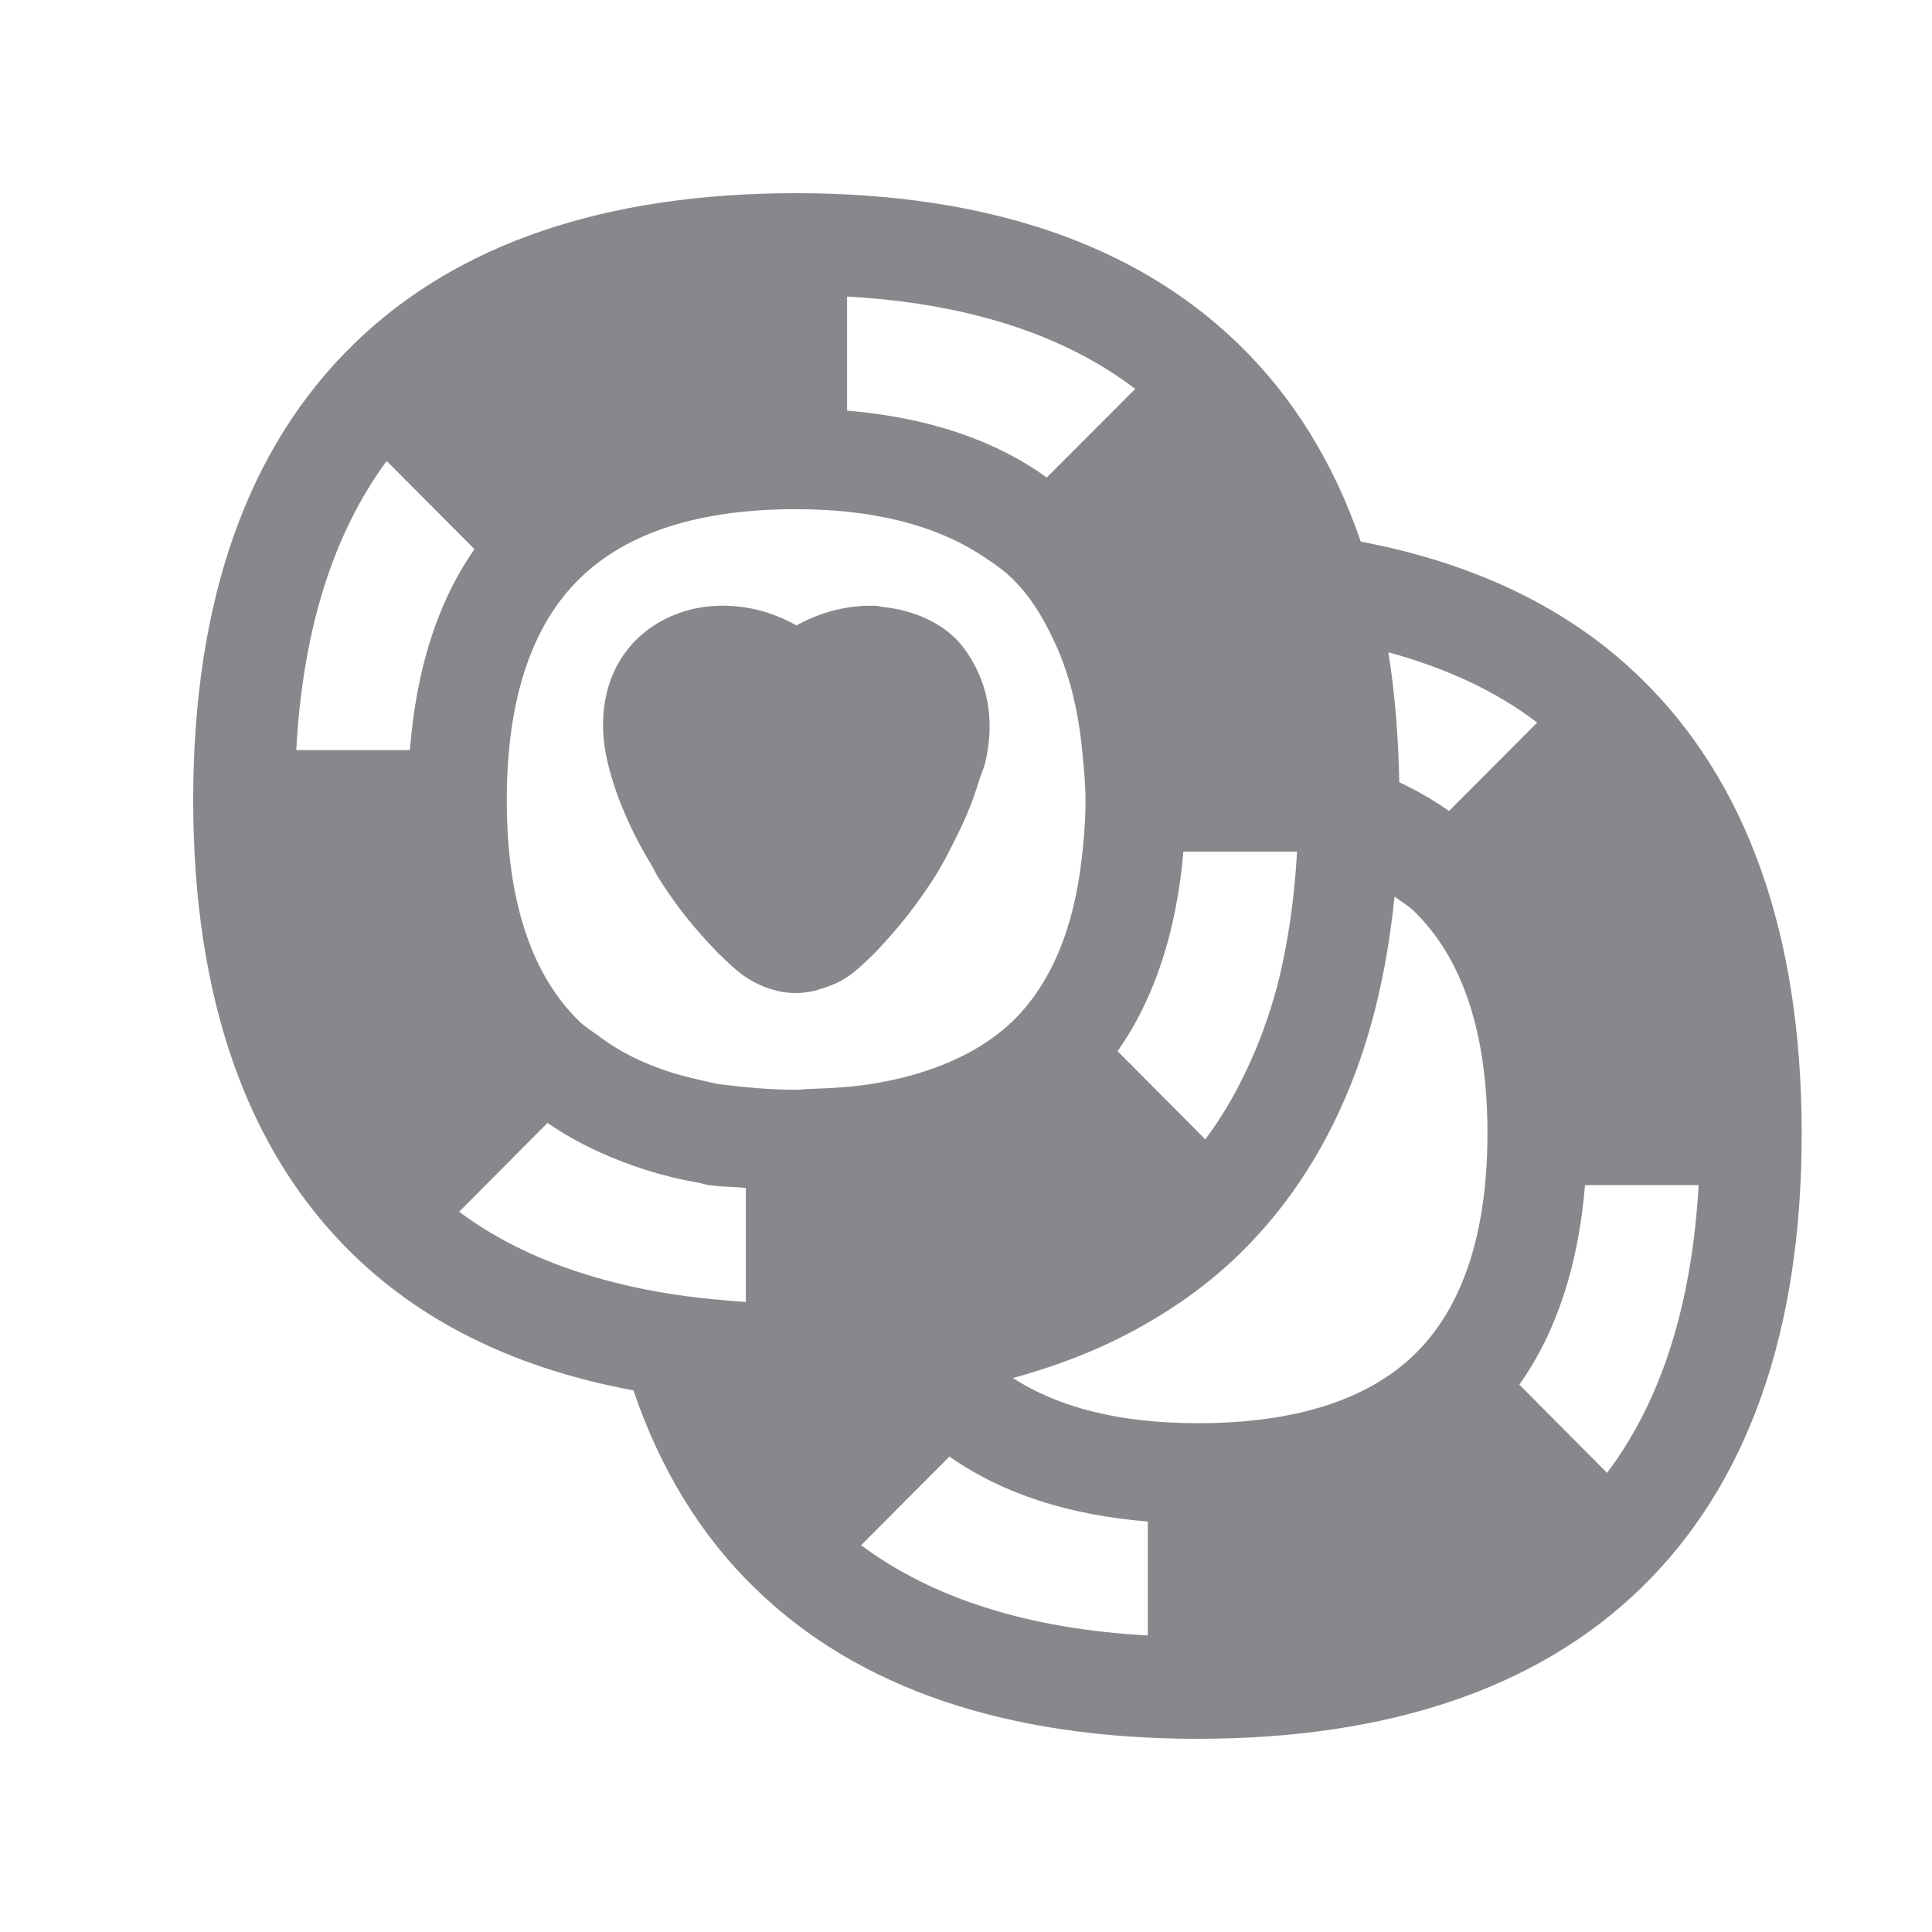 <svg width="20" height="20" viewBox="0 0 20 20" fill="none" xmlns="http://www.w3.org/2000/svg">
<path fill-rule="evenodd" clip-rule="evenodd" d="M16.636 15.247C17.198 14.503 17.515 13.504 17.584 12.268H16.408C16.34 13.095 16.114 13.79 15.728 14.334L16.636 15.247ZM14.639 14.025C15.142 13.538 15.398 12.767 15.398 11.731C15.398 10.694 15.142 9.922 14.637 9.432C14.578 9.375 14.502 9.33 14.436 9.282C14.369 9.936 14.241 10.535 14.042 11.075C13.762 11.833 13.354 12.477 12.814 12.998C12.525 13.276 12.2 13.514 11.842 13.716C11.434 13.949 10.981 14.13 10.486 14.265C10.96 14.572 11.595 14.733 12.399 14.733C13.397 14.733 14.151 14.496 14.639 14.025ZM11.882 16.93V15.751C11.062 15.684 10.372 15.461 9.829 15.078L8.914 15.996C9.658 16.55 10.654 16.864 11.882 16.93ZM8.243 11.281C8.3 11.281 8.345 11.272 8.399 11.272C8.622 11.265 8.833 11.251 9.027 11.22C9.177 11.196 9.319 11.165 9.452 11.127C9.869 11.008 10.215 10.827 10.479 10.575C10.879 10.188 11.116 9.615 11.199 8.88C11.221 8.69 11.237 8.495 11.237 8.284C11.237 8.115 11.221 7.96 11.206 7.806C11.166 7.356 11.069 6.971 10.915 6.643C10.799 6.391 10.659 6.163 10.474 5.985C10.379 5.892 10.263 5.816 10.147 5.74C9.67 5.433 9.035 5.271 8.236 5.271C7.242 5.271 6.491 5.511 6.005 5.985C5.502 6.472 5.246 7.247 5.246 8.284C5.246 9.32 5.5 10.093 6.002 10.578C6.064 10.637 6.14 10.68 6.211 10.735C6.486 10.939 6.823 11.086 7.221 11.174C7.297 11.191 7.368 11.21 7.448 11.224C7.7 11.255 7.956 11.281 8.243 11.281ZM7.721 13.478V12.297C7.595 12.285 7.456 12.287 7.337 12.268C7.297 12.263 7.263 12.249 7.226 12.242C6.849 12.178 6.514 12.066 6.204 11.926C6.192 11.921 6.178 11.914 6.168 11.909C5.99 11.826 5.822 11.731 5.668 11.624L4.753 12.544C5.179 12.862 5.692 13.098 6.28 13.255C6.621 13.347 6.988 13.412 7.382 13.45C7.496 13.459 7.607 13.471 7.721 13.478ZM3.067 7.765H4.243C4.309 6.933 4.527 6.234 4.912 5.685L4.003 4.772C3.449 5.523 3.133 6.524 3.067 7.765ZM8.769 3.07V4.251C9.599 4.32 10.291 4.551 10.836 4.943L11.752 4.026C11.005 3.457 10.004 3.139 8.769 3.07ZM12.25 8.816C12.228 9.082 12.188 9.334 12.133 9.572C12.017 10.071 11.83 10.511 11.569 10.882L11.963 11.277L12.477 11.795C12.605 11.624 12.721 11.438 12.823 11.241C13.001 10.899 13.146 10.523 13.248 10.102C13.34 9.712 13.399 9.292 13.426 8.835V8.816H12.25ZM15.913 7.48C15.484 7.152 14.964 6.914 14.372 6.752C14.44 7.173 14.476 7.623 14.485 8.098C14.67 8.184 14.841 8.284 15 8.395L15.913 7.48ZM16.977 7.012C18.087 8.086 18.651 9.677 18.651 11.736C18.651 13.794 18.087 15.38 16.975 16.452C15.91 17.479 14.369 18 12.397 18C10.424 18 8.885 17.479 7.825 16.45C7.256 15.901 6.837 15.214 6.557 14.393C5.376 14.175 4.402 13.711 3.664 12.995C2.56 11.928 2 10.34 2 8.281C2 6.222 2.56 4.632 3.664 3.56C4.727 2.523 6.265 2 8.238 2C10.208 2 11.749 2.523 12.816 3.557C13.385 4.106 13.807 4.793 14.087 5.607C15.265 5.83 16.24 6.296 16.977 7.012ZM9.604 9.187C9.438 9.434 9.284 9.624 9.054 9.867C9.013 9.907 8.899 10.021 8.805 10.09C8.707 10.162 8.598 10.209 8.485 10.24C8.466 10.245 8.451 10.254 8.43 10.257C8.397 10.266 8.347 10.273 8.295 10.278L8.247 10.28L8.181 10.278C8.141 10.276 8.091 10.269 8.046 10.257C7.93 10.231 7.802 10.174 7.688 10.093C7.6 10.028 7.505 9.936 7.463 9.893C7.458 9.888 7.444 9.876 7.441 9.874C7.178 9.601 7.012 9.394 6.815 9.085C6.789 9.042 6.77 8.999 6.744 8.956C6.531 8.602 6.374 8.245 6.291 7.896C6.163 7.356 6.294 6.871 6.645 6.569C6.849 6.393 7.119 6.286 7.408 6.272C7.697 6.258 7.982 6.327 8.245 6.474C8.508 6.329 8.798 6.258 9.08 6.272C9.101 6.275 9.122 6.282 9.146 6.284C9.409 6.313 9.656 6.405 9.845 6.567C9.964 6.669 10.047 6.798 10.113 6.933C10.246 7.207 10.284 7.535 10.199 7.894C10.182 7.963 10.149 8.031 10.128 8.103C10.073 8.284 10.002 8.464 9.909 8.645C9.838 8.79 9.767 8.935 9.675 9.08C9.651 9.118 9.627 9.151 9.604 9.187Z" fill="#86888C"/>
</svg>
